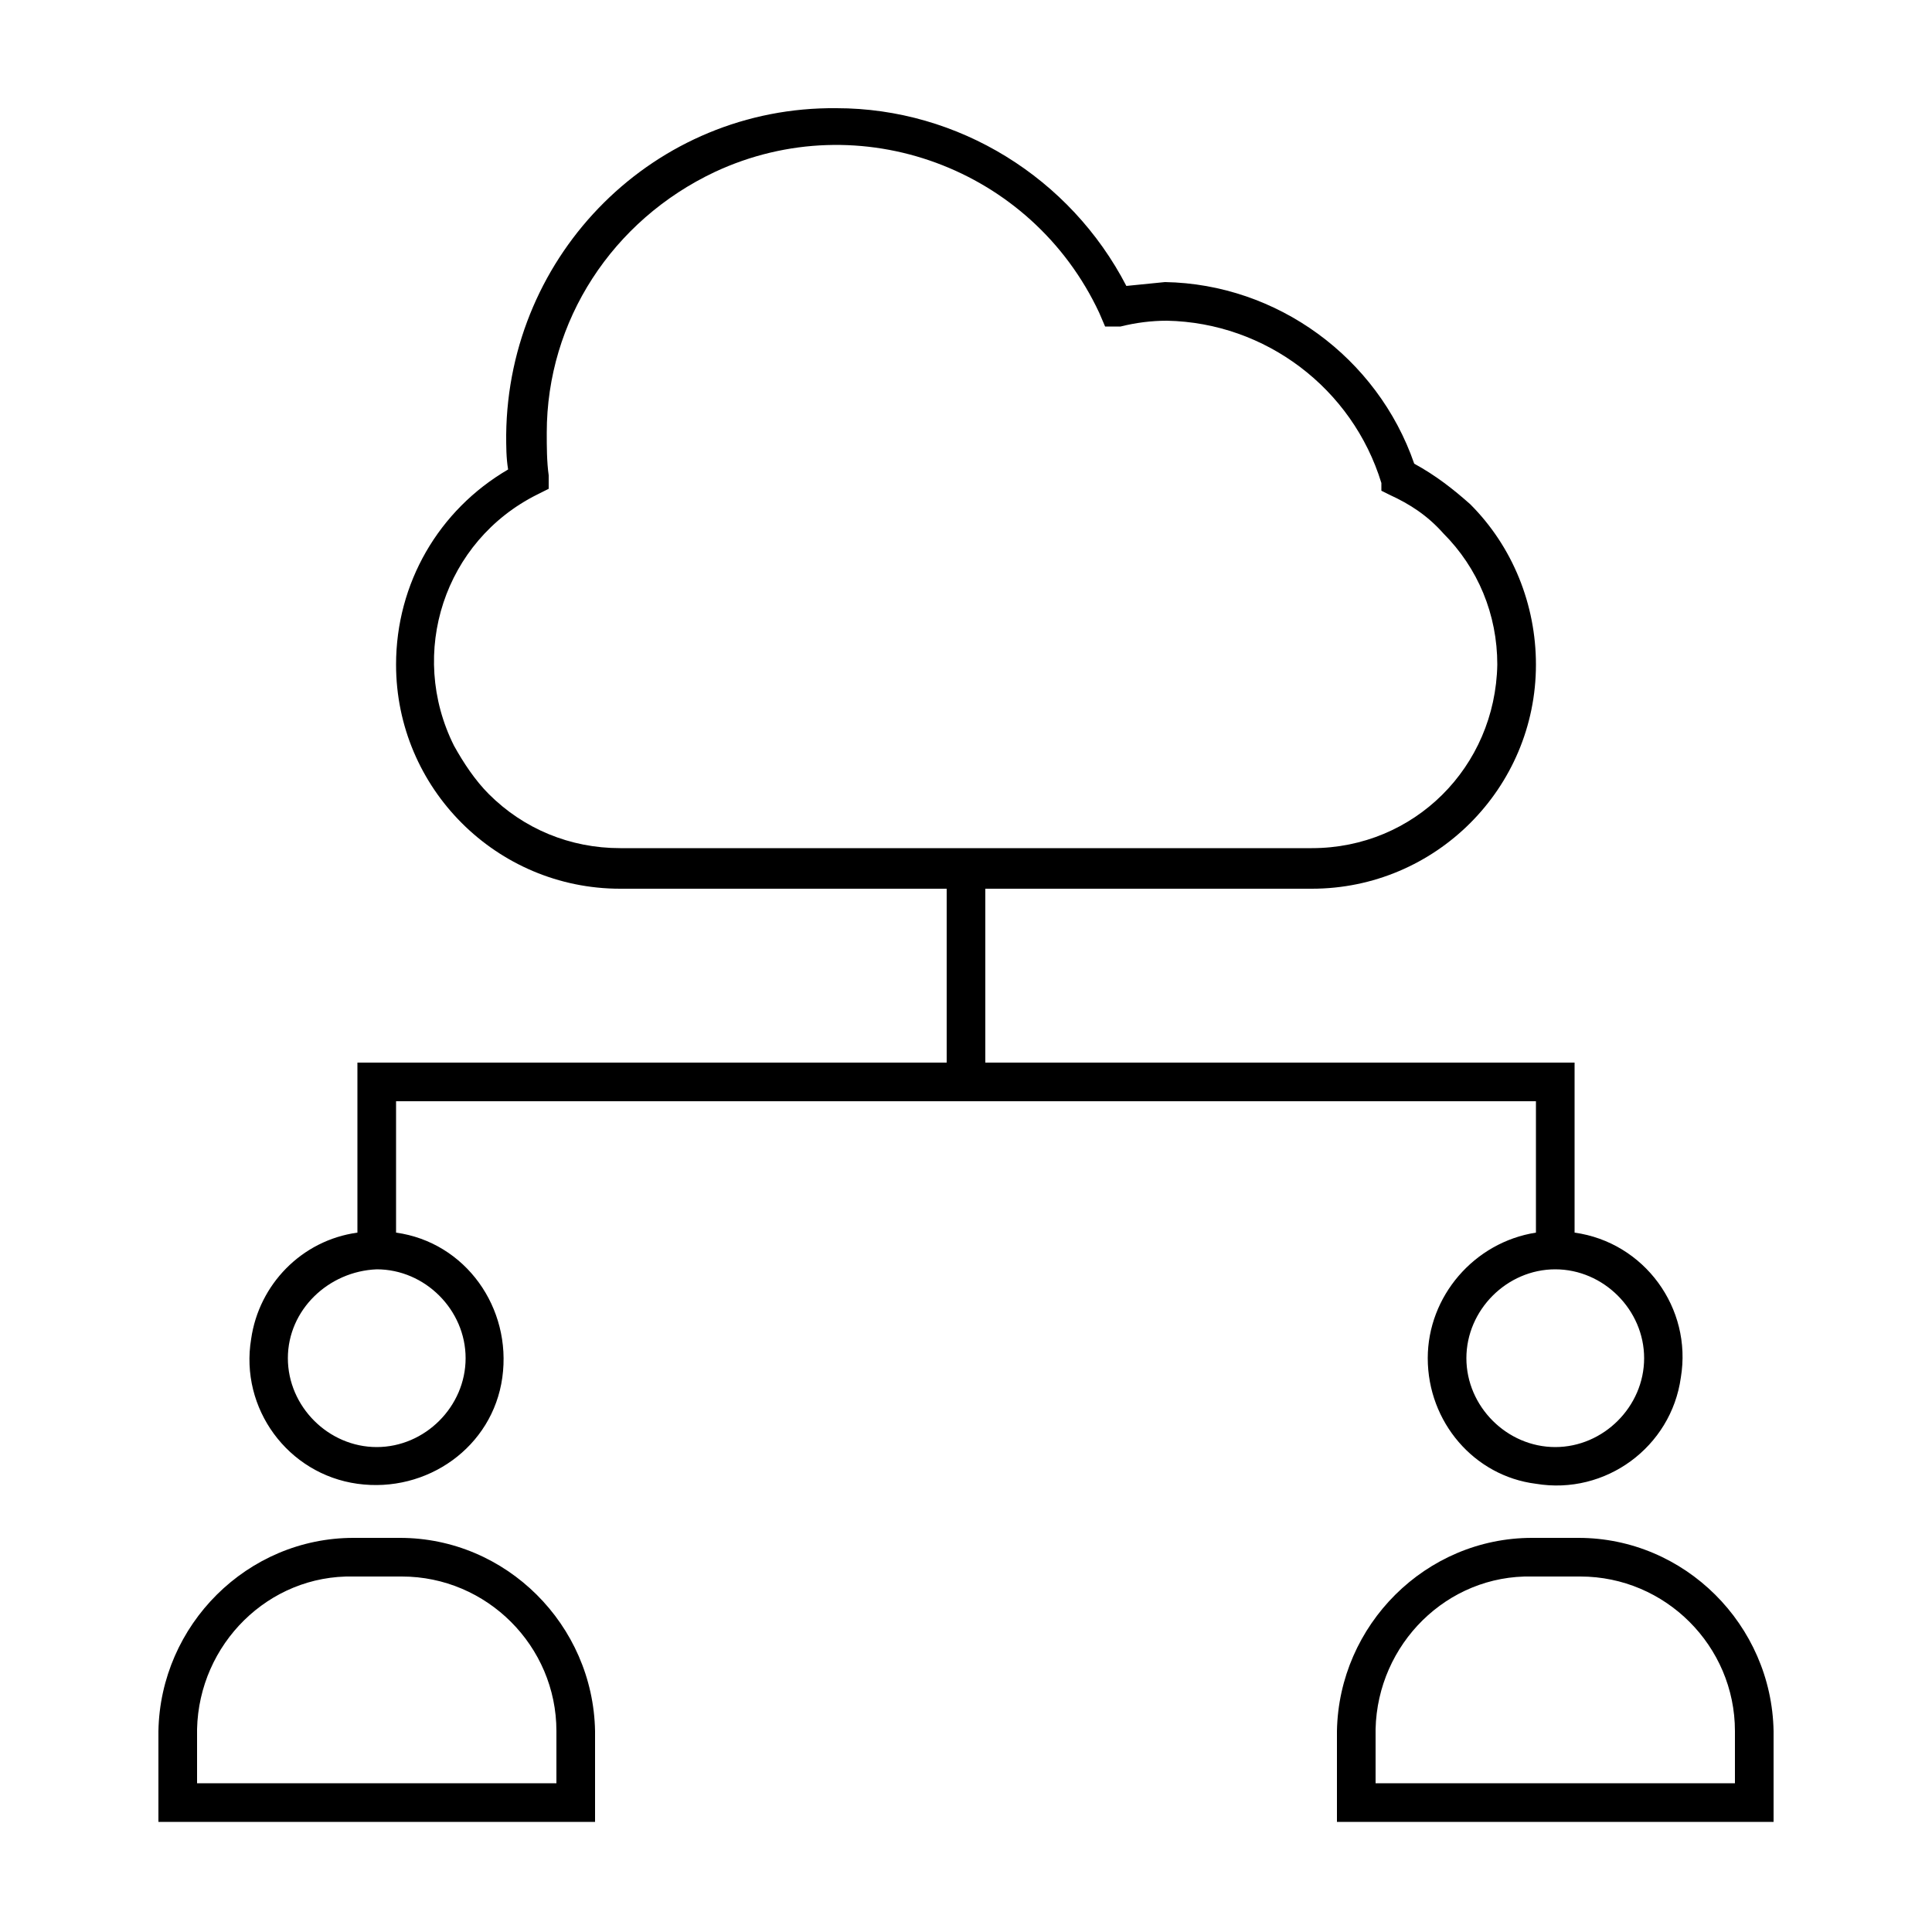 <svg xmlns="http://www.w3.org/2000/svg" xmlns:xlink="http://www.w3.org/1999/xlink" version="1.1" x="0px" y="0px" viewBox="1 -1 100 100" style="enable-background:new 1 -1 100 100;" xml:space="preserve"><title>01</title><g><path d="M21.5,56h59v6.8c-3.2,0.5-5.6,3.3-5.6,6.5c0,3.3,2.4,6.1,5.6,6.5c3.6,0.6,7-1.9,7.5-5.5   c0.6-3.6-1.9-7-5.5-7.5V54H52v-9h16.9c6.4,0,11.6-5.2,11.6-11.6c0-3.1-1.2-6.1-3.4-8.3c-0.9-0.8-1.8-1.5-2.9-2.1   c-1.9-5.5-7.1-9.3-12.9-9.4l-2,0.2c-2.9-5.6-8.7-9.2-15-9.2c-9.4-0.1-17,7.5-17.1,16.9c0,0.6,0,1.2,0.1,1.8   c-3.6,2.1-5.8,5.9-5.8,10.1c0,6.4,5.2,11.6,11.6,11.6H50v9H19.5v8.8c-2.9,0.4-5.1,2.7-5.5,5.5c-0.6,3.6,1.9,7,5.5,7.5   s7-1.9,7.5-5.5s-1.9-7-5.5-7.5V56z M68.9,42.9H33.1c-2.6,0-5-1-6.8-2.8c-0.7-0.7-1.3-1.6-1.8-2.5c-2.4-4.8-0.5-10.6,4.3-13l0.6-0.3   v-0.7c-0.1-0.7-0.1-1.5-0.1-2.2c0-5.8,3.4-11,8.7-13.5c7.5-3.5,16.4-0.2,19.9,7.3l0.3,0.7H59c0.8-0.2,1.6-0.3,2.4-0.3   c5.1,0.1,9.6,3.5,11.1,8.4v0.4l0.4,0.2c1.1,0.5,2,1.1,2.8,2c1.8,1.8,2.8,4.2,2.8,6.8C78.4,38.7,74.2,42.9,68.9,42.9z M81.5,64.7   c2.5,0,4.6,2.1,4.6,4.6c0,2.5-2.1,4.6-4.6,4.6c-2.5,0-4.6-2.1-4.6-4.6C76.9,66.8,79,64.7,81.5,64.7z M20.5,64.7   c2.5,0,4.6,2.1,4.6,4.6c0,2.5-2.1,4.6-4.6,4.6c-2.5,0-4.6-2.1-4.6-4.6C15.9,66.8,18,64.8,20.5,64.7z"></path><path d="M70.2,93.3h22.6v-4.7c-0.1-5.5-4.6-10-10.1-10h-2.4c-5.5,0-10,4.5-10.1,10V93.3z M72.2,88.6   c0,0,0-0.1,0-0.1c0.1-4.4,3.7-8,8.1-7.9h2.4c0,0,0.1,0,0.1,0c4.4,0,8,3.6,8,8v2.7H72.2V88.6z"></path><path d="M9.2,93.3h22.6l0-4.7c-0.1-5.5-4.6-10-10.1-10h-2.4c-5.5,0-10,4.5-10.1,10V93.3z M11.2,88.6   c0,0,0-0.1,0-0.1c0.1-4.4,3.7-8,8.1-7.9h2.4c0,0,0.1,0,0.1,0c4.4,0,8,3.6,8,8l0,2.7H11.2L11.2,88.6z"></path></g></svg>